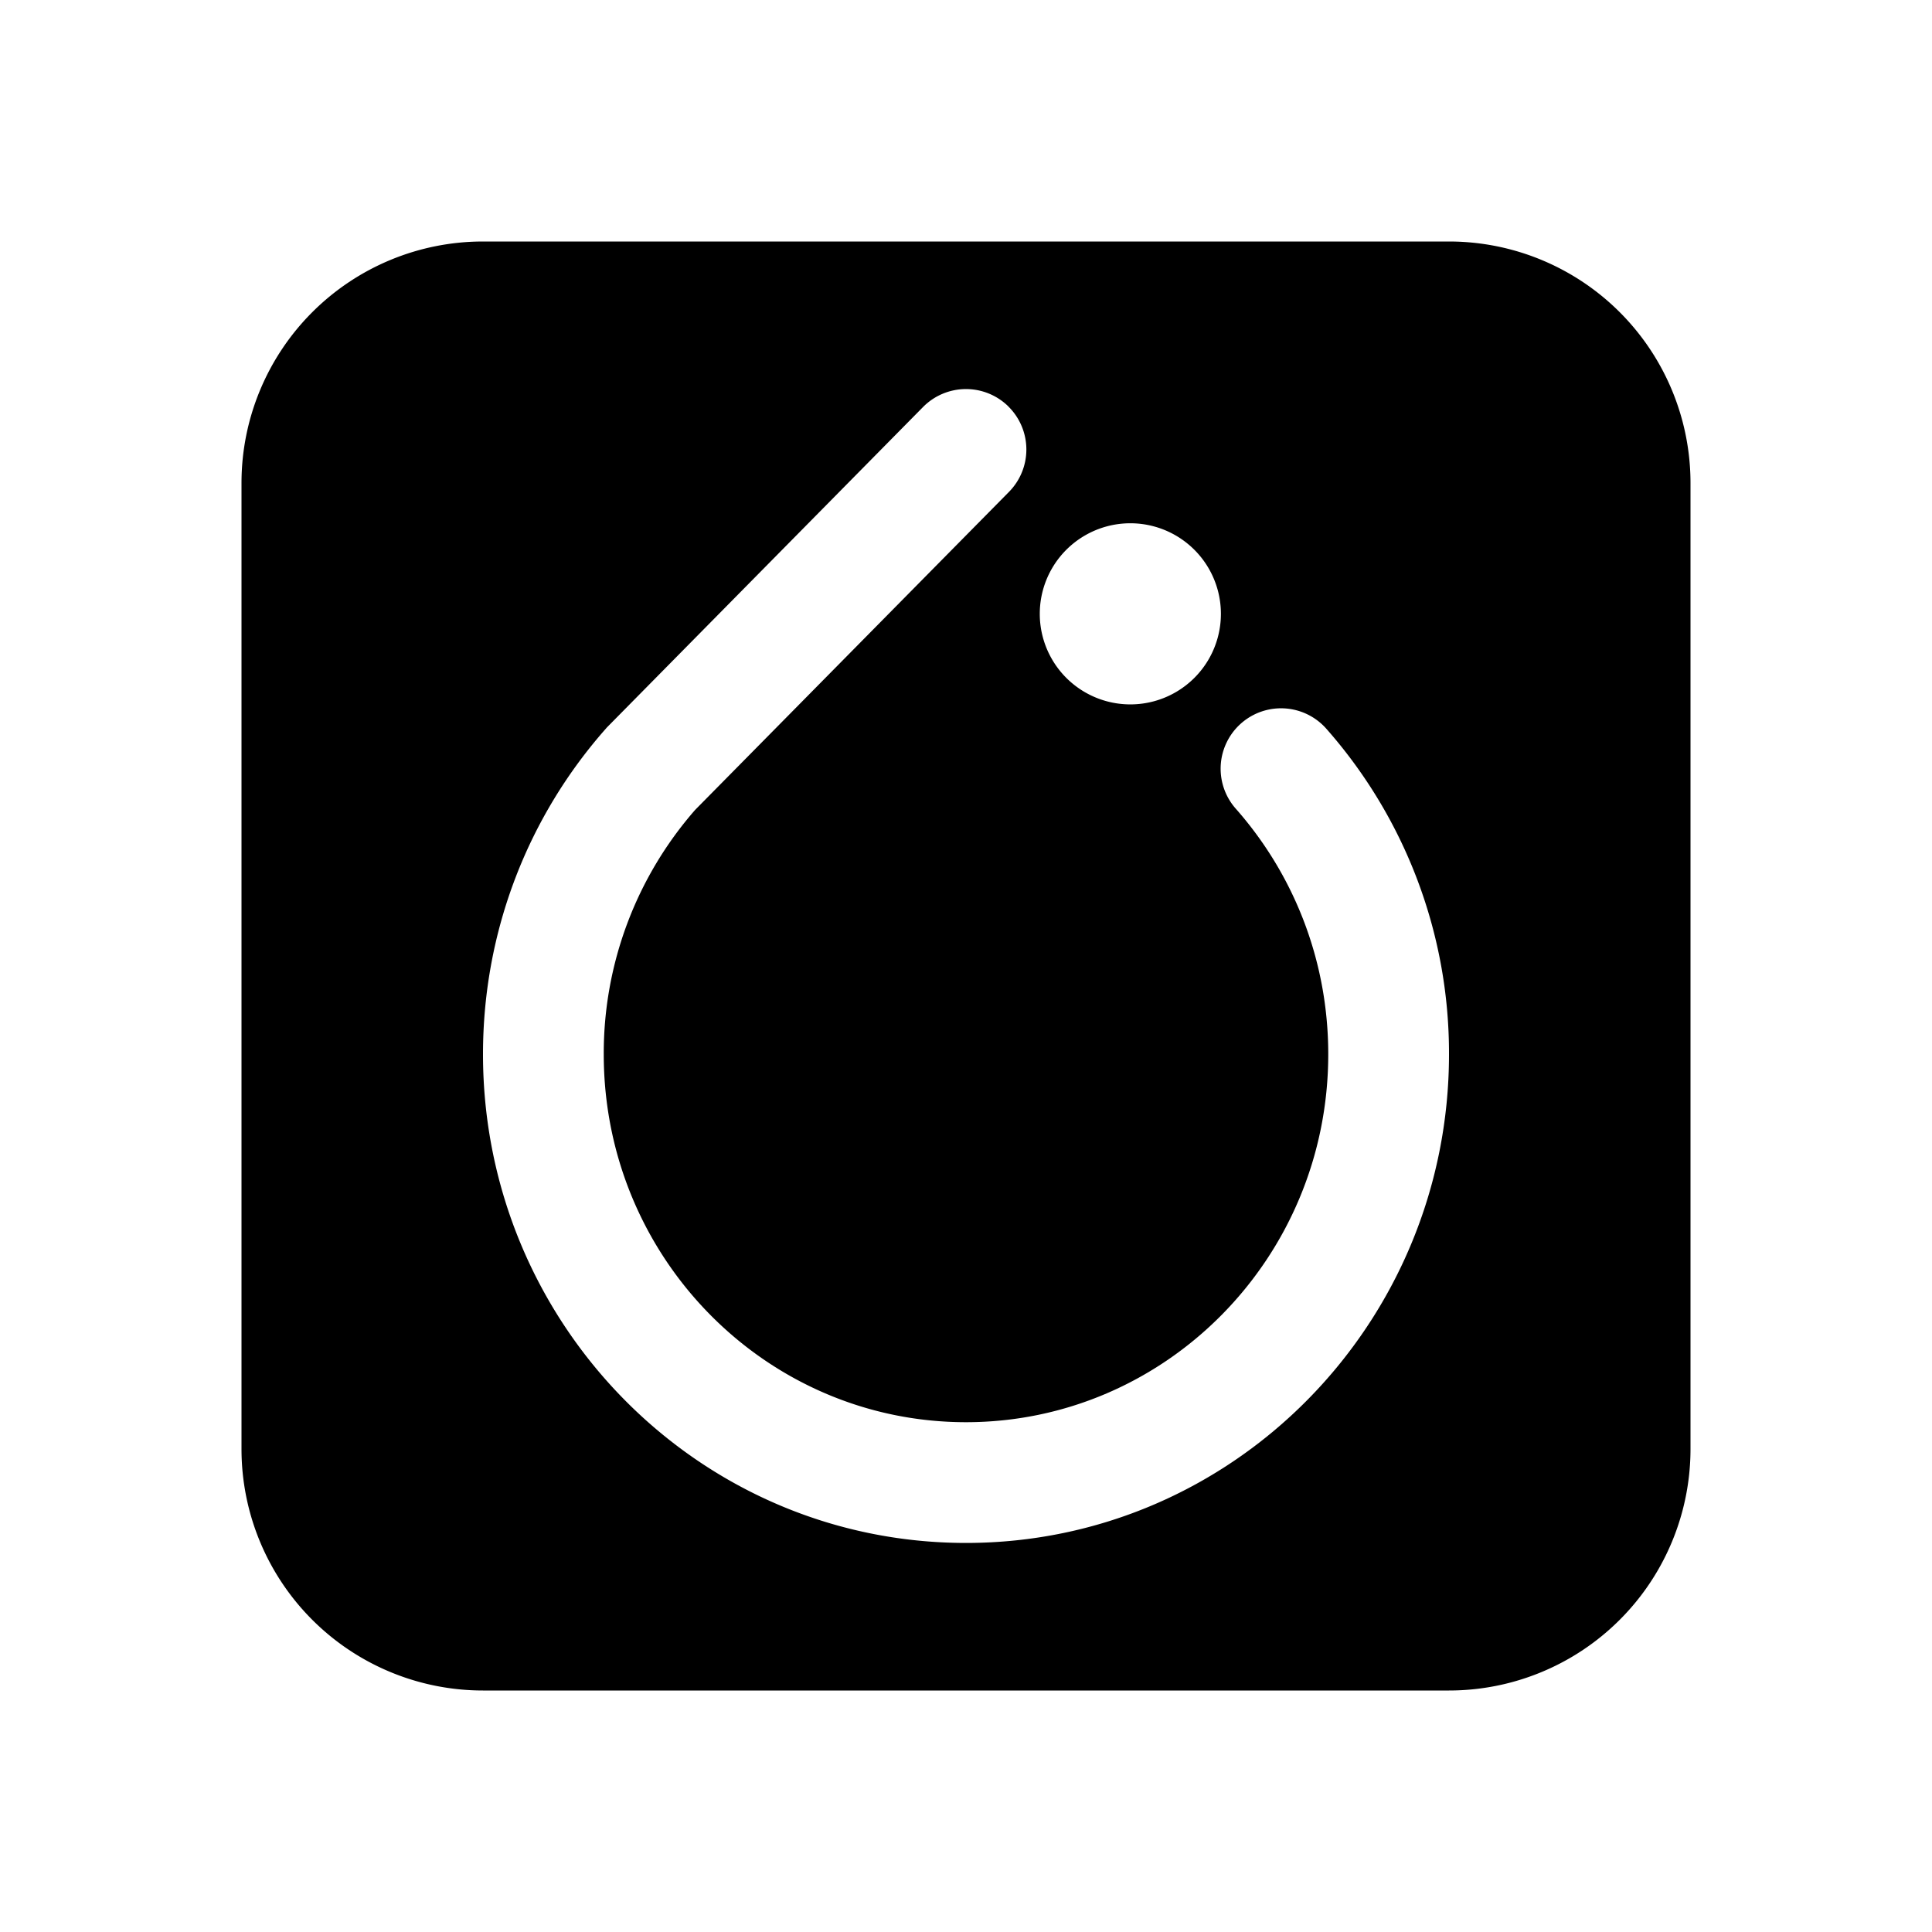<svg width="32" height="32" fill="none" xmlns="http://www.w3.org/2000/svg"><path
    fill-rule="evenodd"
    clip-rule="evenodd"
    d="M4 8a4 4 0 0 1 4-4h16a4 4 0 0 1 4 4v16a4 4 0 0 1-4 4H8a4 4 0 0 1-4-4V8Zm12.702-1.267a1 1 0 0 1 .01 1.414l-5.198 5.267A6.122 6.122 0 0 0 10 17.462c0 3.378 2.699 6.094 6 6.094s6-2.716 6-6.095c0-1.565-.58-2.989-1.532-4.067a1 1 0 0 1 1.5-1.324A8.121 8.121 0 0 1 24 17.462c0 4.457-3.57 8.094-8 8.094s-8-3.637-8-8.095c0-2.068.768-3.959 2.033-5.39l.018-.021 5.237-5.308a1 1 0 0 1 1.414-.01Zm2.02 4.934a1.5 1.5 0 1 0 0-3 1.5 1.5 0 0 0 0 3Z"
    fill="#000"
  /></svg>
